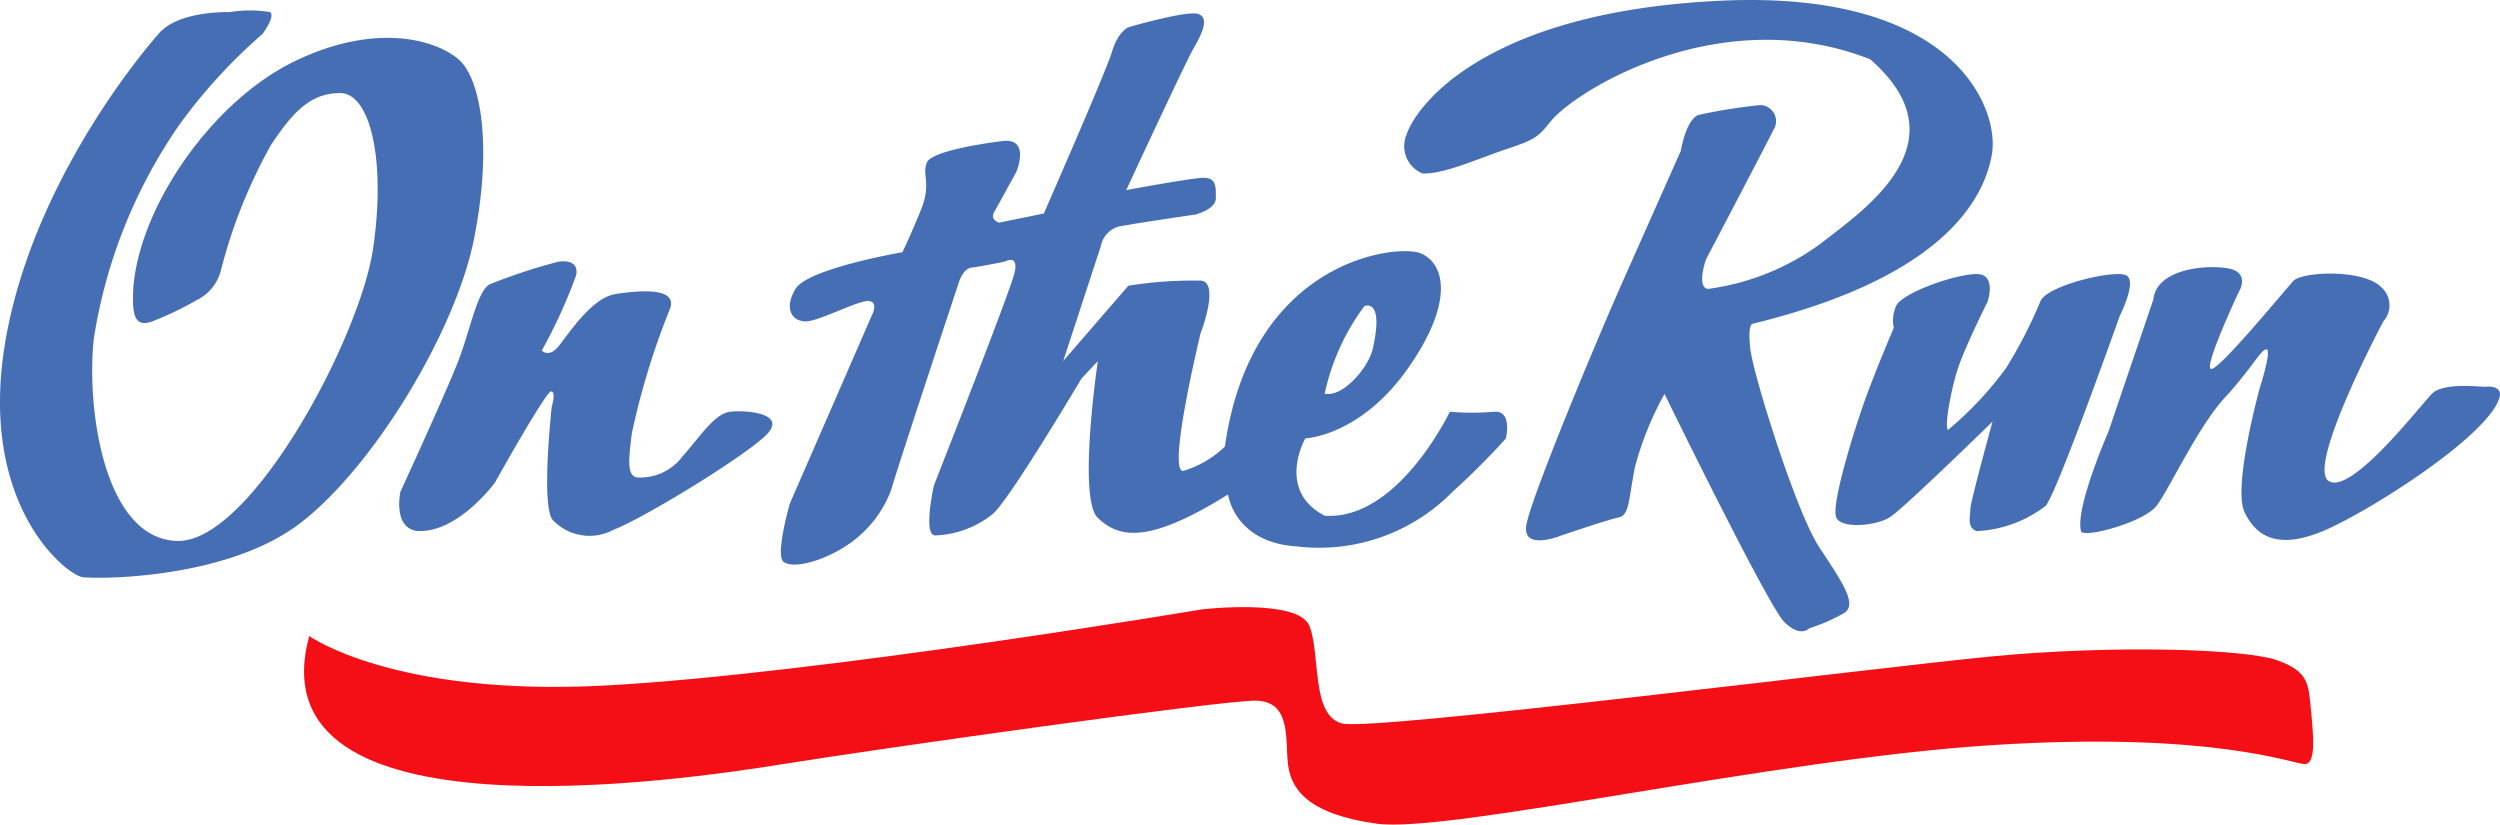 <svg id="ontherun" xmlns="http://www.w3.org/2000/svg" xmlns:xlink="http://www.w3.org/1999/xlink" width="140" height="46.179" viewBox="0 0 140 46.179">
  <defs>
    <clipPath id="clip-path">
      <rect id="Rectángulo_110" data-name="Rectángulo 110" width="140" height="46.179" fill="none"/>
    </clipPath>
  </defs>
  <g id="Grupo_1709" data-name="Grupo 1709" clip-path="url(#clip-path)">
    <path id="Trazado_12451" data-name="Trazado 12451" d="M8.874,12.376S2.068,19.918.351,29.3s3.372,13.367,4.261,13.49,8.063.123,12.171-3,8.707-10.73,9.749-15.881.429-9.013-.858-10.117-4.66-2.085-9.2.123S7.832,21.941,7.464,26.6c-.061,1.349,0,2.207.981,1.9a17.4,17.4,0,0,0,2.575-1.226,2.534,2.534,0,0,0,1.349-1.656,28.962,28.962,0,0,1,2.821-7.051c1.226-1.839,2.207-2.882,3.863-2.882s2.575,3.679,1.84,8.707S14.025,40.888,9.916,40.765s-5.089-7.481-4.66-11.343a28.755,28.755,0,0,1,4.783-11.957,30.028,30.028,0,0,1,4.66-5.089s.736-.981.429-1.226a6.971,6.971,0,0,0-2.269,0s-2.895-.1-3.986,1.226" transform="translate(0 -10.472)" fill="#466eb4"/>
    <path id="Trazado_12452" data-name="Trazado 12452" d="M433.626,296.788s2.591-5.627,3.258-7.367,1.037-3.85,1.74-4.257a31.658,31.658,0,0,1,3.813-1.259s1.222-.259,1.037.74a28.412,28.412,0,0,1-1.925,4.22s.37.444.926-.222,1.851-2.737,3.221-2.942,3.554-.39,3,.906a41.756,41.756,0,0,0-2.11,6.923c-.185,1.518-.259,2.3.259,2.443a2.947,2.947,0,0,0,2.591-1.185c.963-1.074,1.777-2.39,2.665-2.491s3.036.084,2.147,1.158-6.923,4.776-8.663,5.442a2.837,2.837,0,0,1-3.406-.518c-.7-.7-.074-6.368-.074-6.368s.259-.851-.037-.851-3.147,5.109-3.147,5.109-2.11,2.888-4.405,2.7c-1.315-.222-.888-2.184-.888-2.184" transform="translate(-411.207 -269.24)" fill="#466eb4"/>
    <path id="Trazado_12453" data-name="Trazado 12453" d="M888.1,36.915a14.481,14.481,0,0,1-2.45,0s-2.906,6.106-7.009,5.821c-2.735-1.425-1.083-4.331-1.083-4.331s3.077-.114,5.755-3.932,1.994-5.926.684-6.439-9.459.342-10.941,10.827a5.719,5.719,0,0,1-2.336,1.368c-.912.057.969-7.693.969-7.693s1.083-2.792.057-2.963a22.594,22.594,0,0,0-4.1.285L864,34.075l2.108-6.439a1.407,1.407,0,0,1,.969-1.083c.8-.171,4.331-.684,4.331-.684s1.14-.285,1.14-.912.057-1.2-.8-1.14-4.217.684-4.217.684,3.3-7.123,3.761-7.921.912-1.709.285-1.937-3.932.741-3.932.741-.57.228-.912,1.368-3.818,9.06-3.818,9.06l-2.507.513s-.513-.171-.285-.57,1.254-2.279,1.254-2.279.836-1.975-.855-1.71c0,0-3.875.456-4.16,1.2s.285,1.14-.342,2.678-1.026,2.336-1.026,2.336-5.3.912-5.983,2.051-.171,1.823.57,1.823,2.963-1.2,3.533-1.14.171.8.171.8l-4.594,10.542s-.819,2.849-.363,3.248,1.937.057,3.191-.684a6.4,6.4,0,0,0,2.837-3.3c.354-1.254,3.773-11.567,3.773-11.567s.228-.855.741-.912,1.88-.341,1.88-.341.8-.456.513.683-4.5,11.852-4.5,11.852-.627,2.763.057,2.806a5.458,5.458,0,0,0,3.248-1.211c.969-.855,4.958-7.579,4.958-7.579l.912-.969s-1.14,7.693,0,8.775,2.735,1.539,7.294-1.311c0,0,.342,2.678,3.818,2.906a10.486,10.486,0,0,0,8.775-3.077,40.68,40.68,0,0,0,2.963-2.963s.4-1.614-.684-1.491M880.865,31s1.14-.513.456,2.45c-.285,1.083-1.709,2.678-2.678,2.45a12.7,12.7,0,0,1,2.222-4.9" transform="translate(-804.461 -13.856)" fill="#466eb4"/>
    <path id="Trazado_12454" data-name="Trazado 12454" d="M1526.494,9.726a1.659,1.659,0,0,1-.914-2.193c.548-1.645,4.448-6.885,17.608-7.494s15.6,6.093,15.171,8.591-2.681,6.885-13.4,9.5c0,0-.3-.02-.122,1.452s2.559,9.088,3.838,11.038,2.193,3.229,1.4,3.716a10.5,10.5,0,0,1-1.95.853s-.487.548-1.4-.366-6.7-12.763-6.7-12.763a17.808,17.808,0,0,0-1.645,4.051c-.366,1.767-.3,2.742-.914,2.864s-3.29,1.036-3.29,1.036-2.132.853-1.889-.609,3.777-9.992,5.483-13.83l3.168-7.128s.287-1.767,1-2.011a30.691,30.691,0,0,1,3.451-.548.9.9,0,0,1,.731,1.4c-.609,1.219-3.777,7.25-3.777,7.25s-.548,1.581.122,1.644a13.775,13.775,0,0,0,6.336-2.558c2.132-1.706,8.164-5.575,2.742-10.3-8.347-3.29-16.511,1.736-17.912,3.5-.666.822-.792.975-2.437,1.523s-3.473,1.4-4.691,1.371" transform="translate(-1446.812 0)" fill="#466eb4"/>
    <path id="Trazado_12455" data-name="Trazado 12455" d="M1996.993,300.734s-1.206,2.8-1.844,4.7-1.631,5.231-1.383,5.9,2.234.5,3.014,0,5.744-5.354,5.744-5.354-1.241,4.5-1.241,4.893-.213,1.064.355,1.241a6.843,6.843,0,0,0,3.865-1.418c.638-.745,4.149-10.647,4.149-10.647s.993-1.941.355-2.26-4.326.532-4.787,1.418a25.952,25.952,0,0,1-1.95,3.794,19.8,19.8,0,0,1-3.227,3.439c-.248,0,.142-2.269.567-3.51s1.631-3.652,1.631-3.652.532-1.52-.567-1.558-4.326,1.061-4.574,1.841a1.984,1.984,0,0,0-.106,1.17" transform="translate(-1890.941 -282.373)" fill="#466eb4"/>
    <path id="Trazado_12456" data-name="Trazado 12456" d="M2263.734,292.015l-2.518,7.411s-1.915,4.373-1.525,5.591c.213.366,3.51-.52,4.219-1.442s2.3-4.4,3.83-6.063,2.057-2.766,2.34-2.695-.39,2.163-.39,2.163-1.525,5.532-.851,6.95,1.915,2.069,4.326,1.087,9.184-5.236,9.928-7.435c.248-.674-.5-.709-.709-.674s-2.376-.284-3.049.39-4.5,5.673-5.78,4.893,3.05-8.936,3.05-8.936a1.353,1.353,0,0,0-.142-1.95c-1.028-.993-4.4-.851-4.893-.319s-4.184,5.035-4.61,4.929,1.56-4.326,1.56-4.326.532-.851-.248-1.206-4.326-.319-4.539,1.631" transform="translate(-2143.144 -275.25)" fill="#466eb4"/>
    <path id="Trazado_12457" data-name="Trazado 12457" d="M330.59,661.069s4.755,3.407,16.607,2.768,33.366-4.26,33.366-4.26,5.4-.639,6.035.923.071,5.041,1.846,5.467,29.739-3.124,36.418-3.763,14.064-.426,15.91.213,1.775,1.42,1.917,2.84.284,2.982-.355,2.982-5.123-1.846-17.472-1.065-30.477,4.97-34.513,4.4-4.817-2.059-4.959-3.408.18-3.479-1.827-3.479-20.681,2.627-26.432,3.55-29.724,4.475-26.542-7.17" transform="translate(-313.272 -625.45)" fill="#f40f16"/>
  </g>
</svg>
